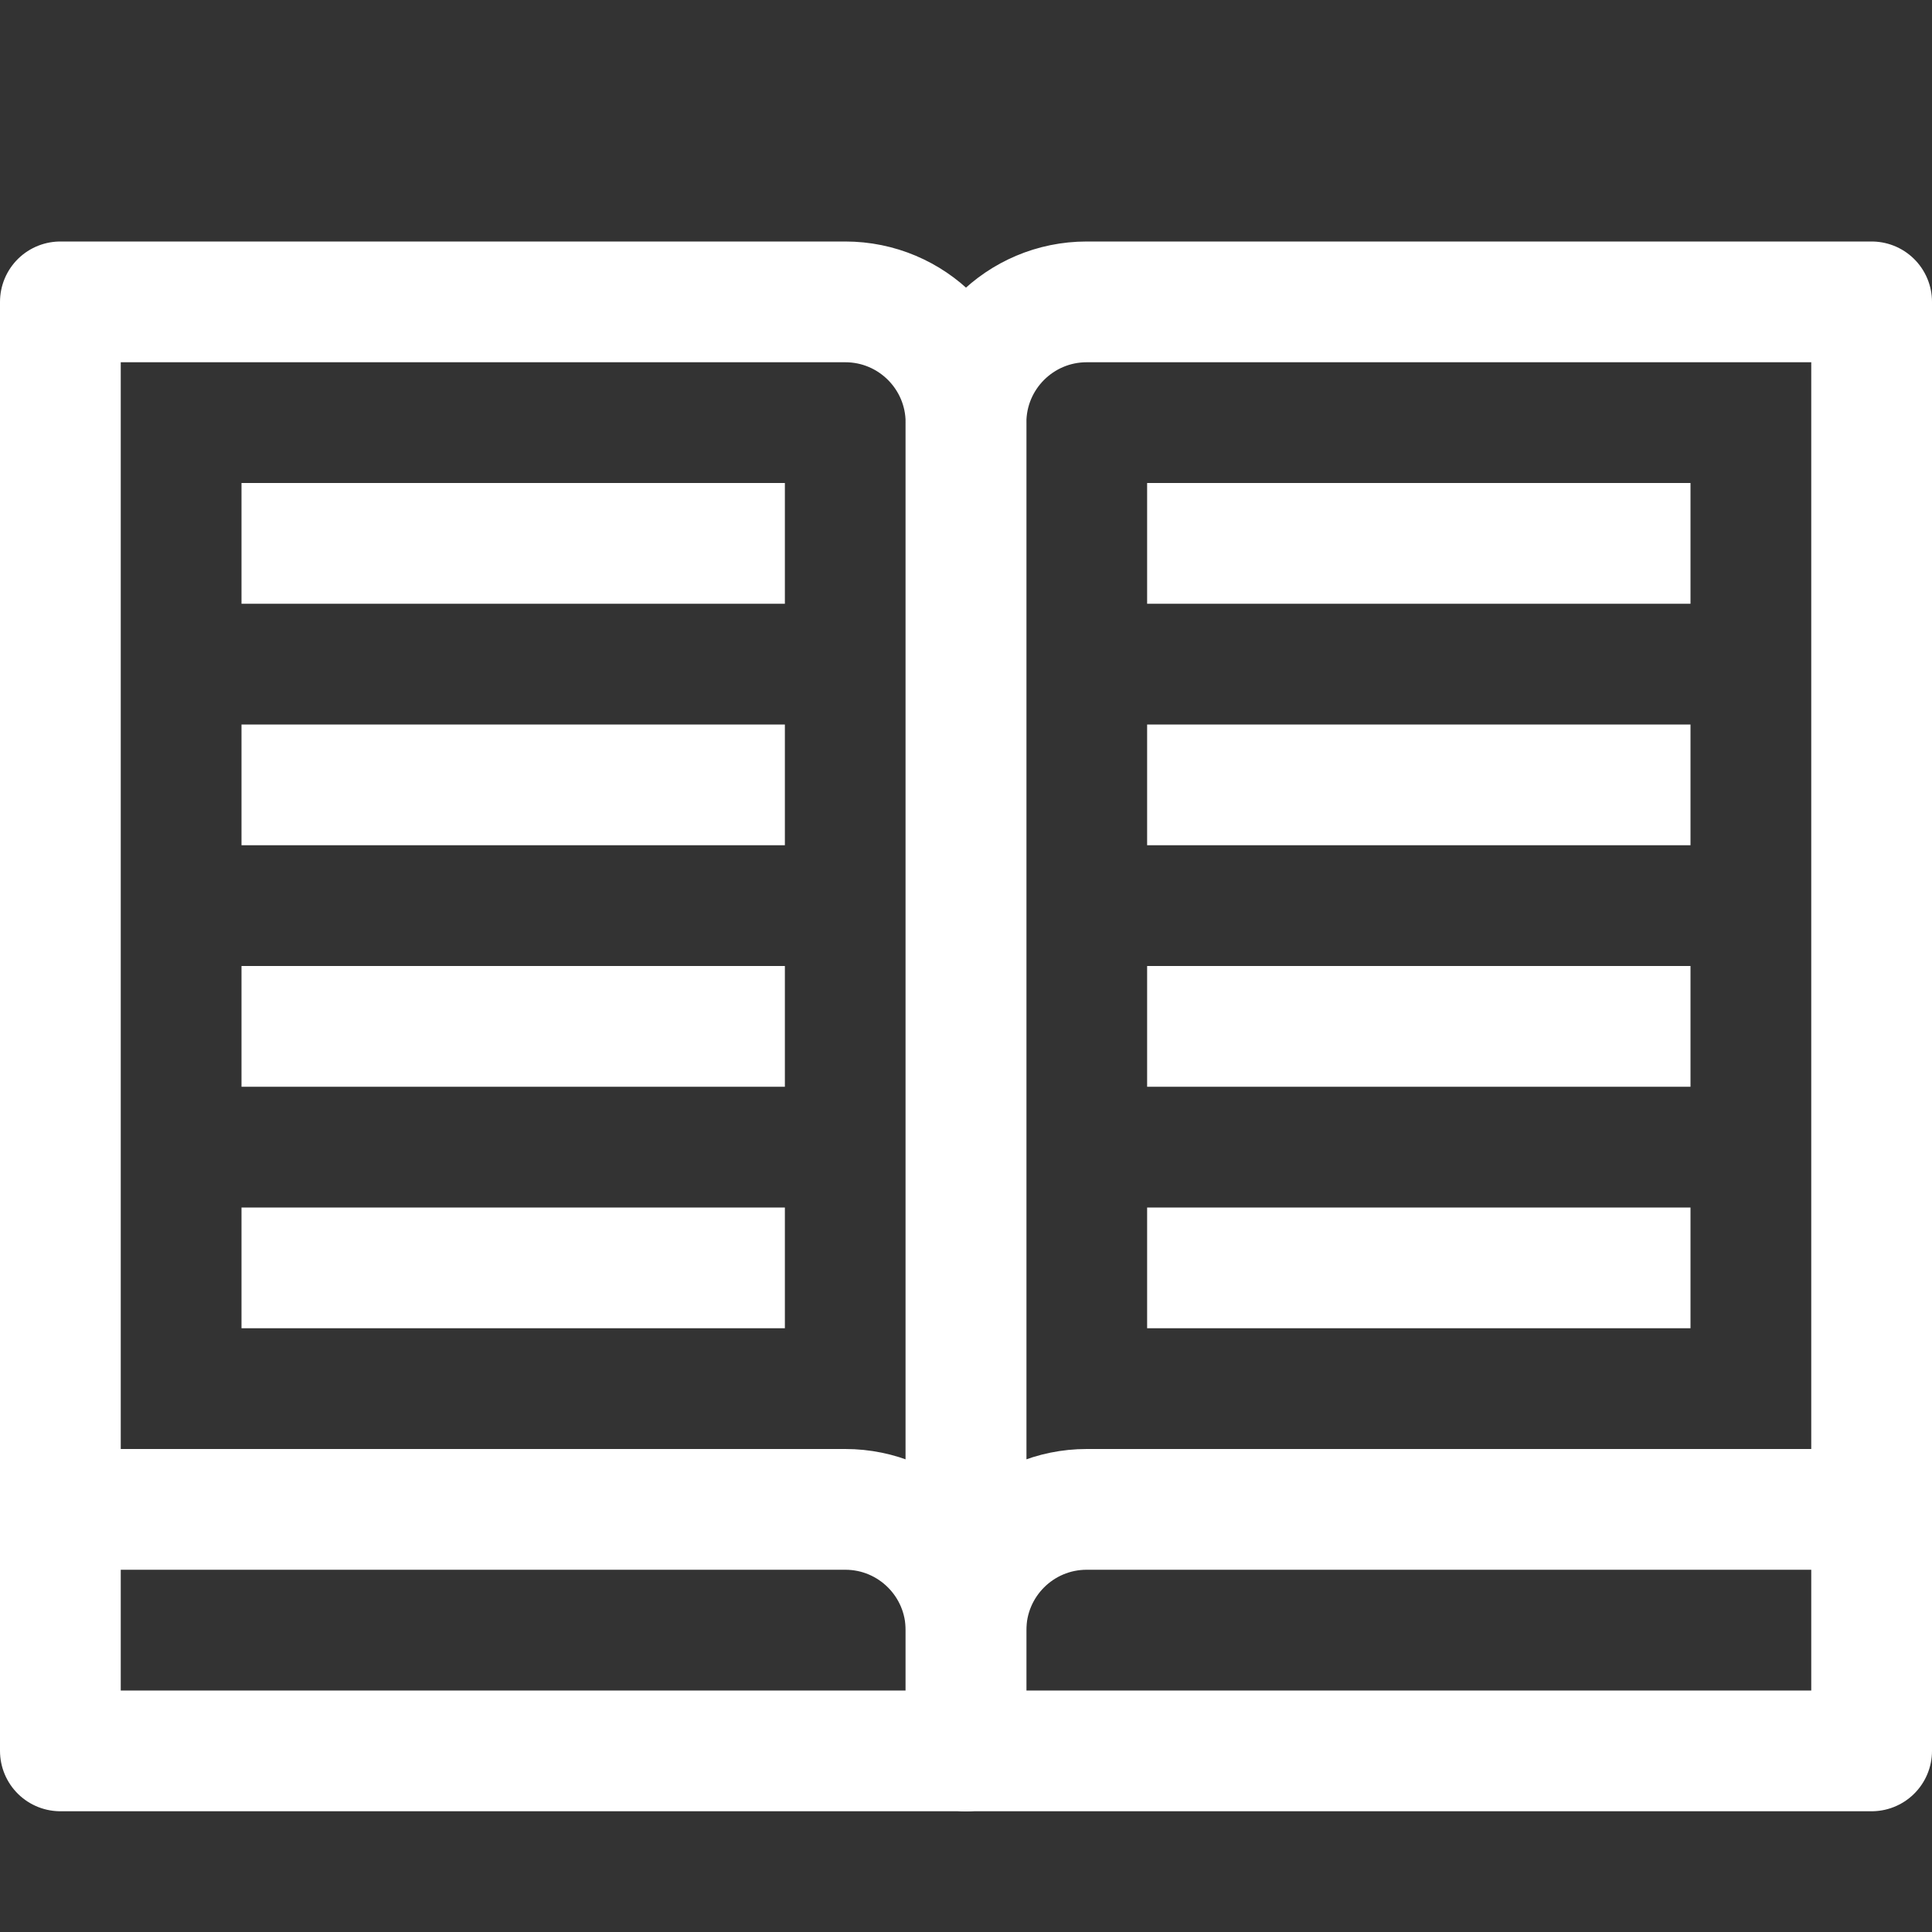 <?xml version="1.0" ?><svg enable-background="new 0 0 32 32" id="Stock_cut" version="1.1" viewBox="0 0 32 32" xml:space="preserve" xmlns="http://www.w3.org/2000/svg" xmlns:xlink="http://www.w3.org/1999/xlink"><rect x="0" y="0" width="32" height="32" fill="#333333" stroke="none"/><desc/><g><polyline fill="none" points="1,25 1,29 31,29    31,25  " stroke="#ffffff" stroke-linejoin="round" stroke-miterlimit="10" stroke-width="2"/><path d="M16,29v-2   c0-1.105-0.895-2-2-2H1V5h13c1.105,0,2,0.895,2,2V29z" fill="none" stroke="#ffffff" stroke-linejoin="round" stroke-miterlimit="10" stroke-width="2"/><line fill="none" stroke="#ffffff" stroke-linejoin="round" stroke-miterlimit="10" stroke-width="2" x1="4" x2="13" y1="13" y2="13"/><line fill="none" stroke="#ffffff" stroke-linejoin="round" stroke-miterlimit="10" stroke-width="2" x1="4" x2="13" y1="9" y2="9"/><line fill="none" stroke="#ffffff" stroke-linejoin="round" stroke-miterlimit="10" stroke-width="2" x1="4" x2="13" y1="17" y2="17"/><line fill="none" stroke="#ffffff" stroke-linejoin="round" stroke-miterlimit="10" stroke-width="2" x1="4" x2="13" y1="21" y2="21"/><path d="M16,29v-2   c0-1.105,0.895-2,2-2h13V5H18c-1.105,0-2,0.895-2,2V29z" fill="none" stroke="#ffffff" stroke-linejoin="round" stroke-miterlimit="10" stroke-width="2"/><line fill="none" stroke="#ffffff" stroke-linejoin="round" stroke-miterlimit="10" stroke-width="2" x1="28" x2="19" y1="13" y2="13"/><line fill="none" stroke="#ffffff" stroke-linejoin="round" stroke-miterlimit="10" stroke-width="2" x1="28" x2="19" y1="9" y2="9"/><line fill="none" stroke="#ffffff" stroke-linejoin="round" stroke-miterlimit="10" stroke-width="2" x1="28" x2="19" y1="17" y2="17"/><line fill="none" stroke="#ffffff" stroke-linejoin="round" stroke-miterlimit="10" stroke-width="2" x1="28" x2="19" y1="21" y2="21"/></g></svg>